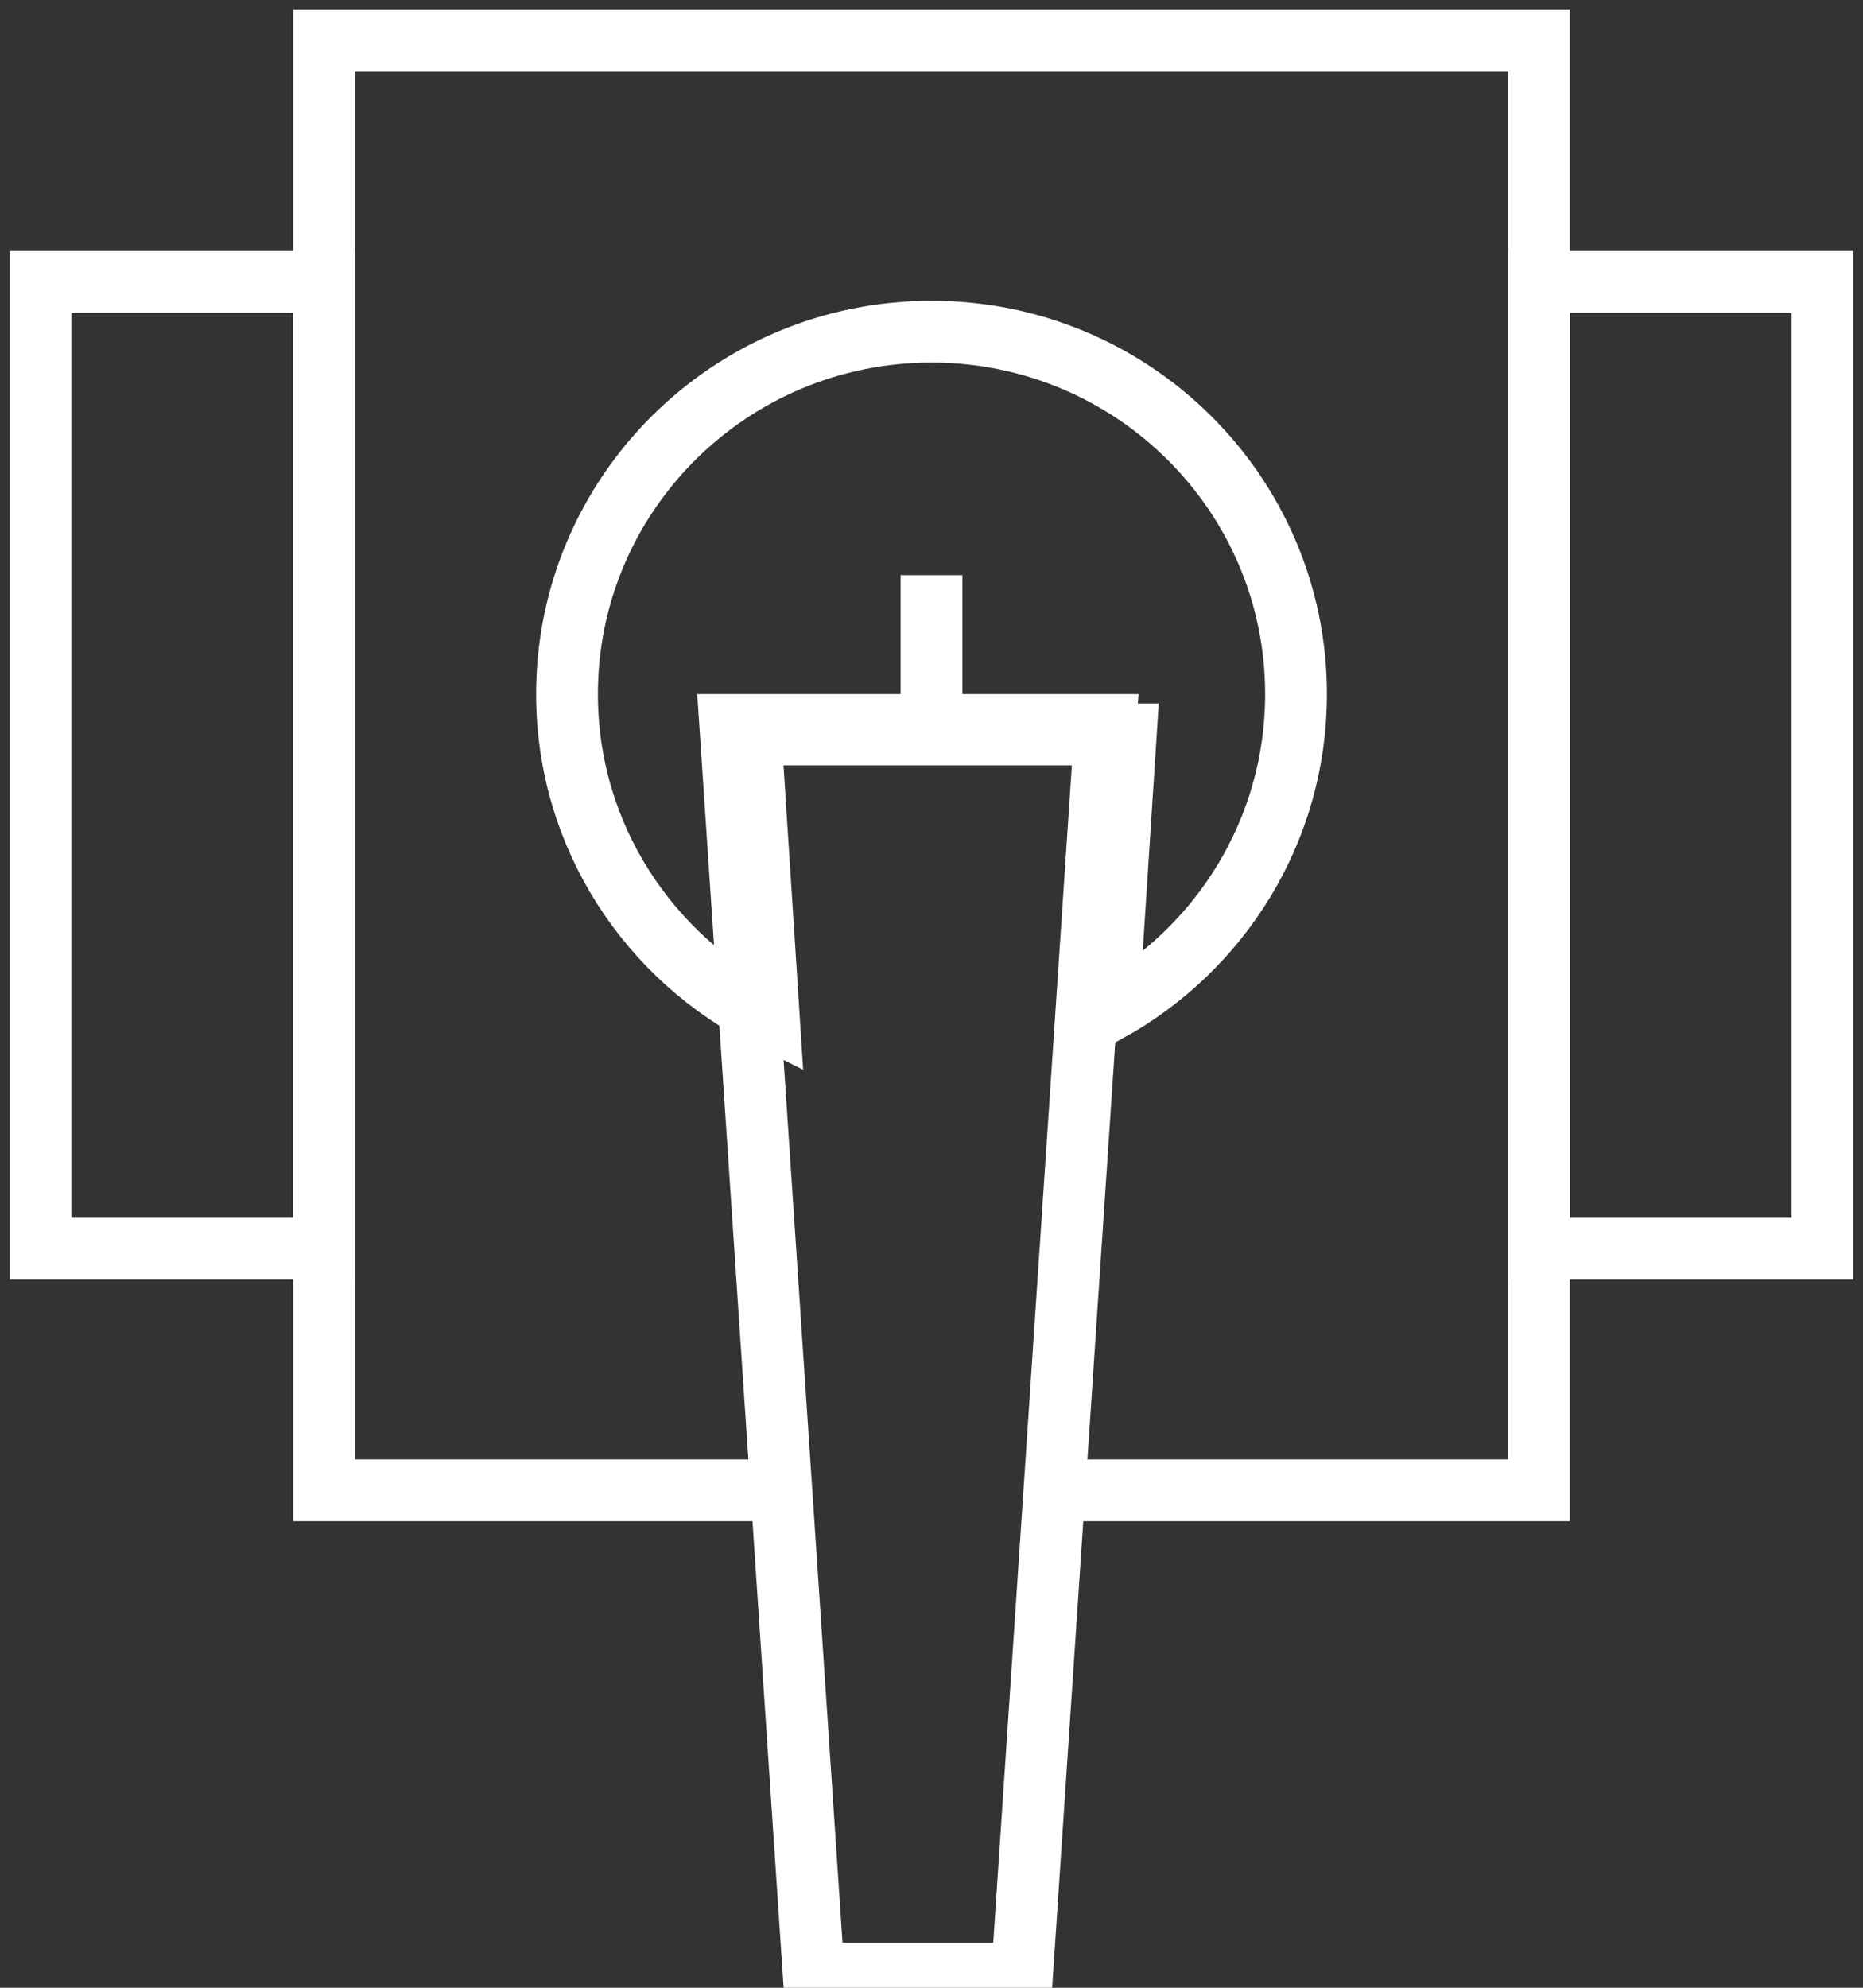 <svg width="45" height="48" viewBox="0 0 45 48" fill="none" xmlns="http://www.w3.org/2000/svg">
<rect x="0" y="0" width="45" height="48" fill="#333333" stroke="none"/>
<g clip-path="url(#clip0_887:2360)">
<path d="M19.565 35.988H7.826V18.013V0.973H37.174V19.492V35.988H25.435" stroke="white" stroke-width="1.492" stroke-miterlimit="10"/>
<path d="M7.826 30.152H0.978V18.247V6.808H7.826V19.258V30.152Z" stroke="white" stroke-width="1.492" stroke-miterlimit="10"/>
<path d="M44.022 30.152H37.174V18.247V6.808H44.022V19.258V30.152Z" stroke="white" stroke-width="1.492" stroke-miterlimit="10"/>
<path d="M24.689 47.659H19.653L17.639 17.508H26.703L24.689 47.659Z" stroke="white" stroke-width="1.492" stroke-miterlimit="10"/>
<path d="M22.5 13.889V17.78" stroke="white" stroke-width="1.492" stroke-miterlimit="10"/>
<path d="M22.5 8.009C17.637 8.009 13.696 11.927 13.696 16.762C13.696 20.192 15.684 23.152 18.572 24.588L18.129 17.735H27.193L26.761 24.422C29.468 22.93 31.305 20.061 31.305 16.762C31.305 11.927 27.363 8.009 22.5 8.009Z" stroke="white" stroke-width="1.492" stroke-miterlimit="10"/>
</g>
<defs>
<clipPath id="clip0_887:2360">
<rect width="45" height="48" fill="white"/>
</clipPath>
</defs>
</svg>

